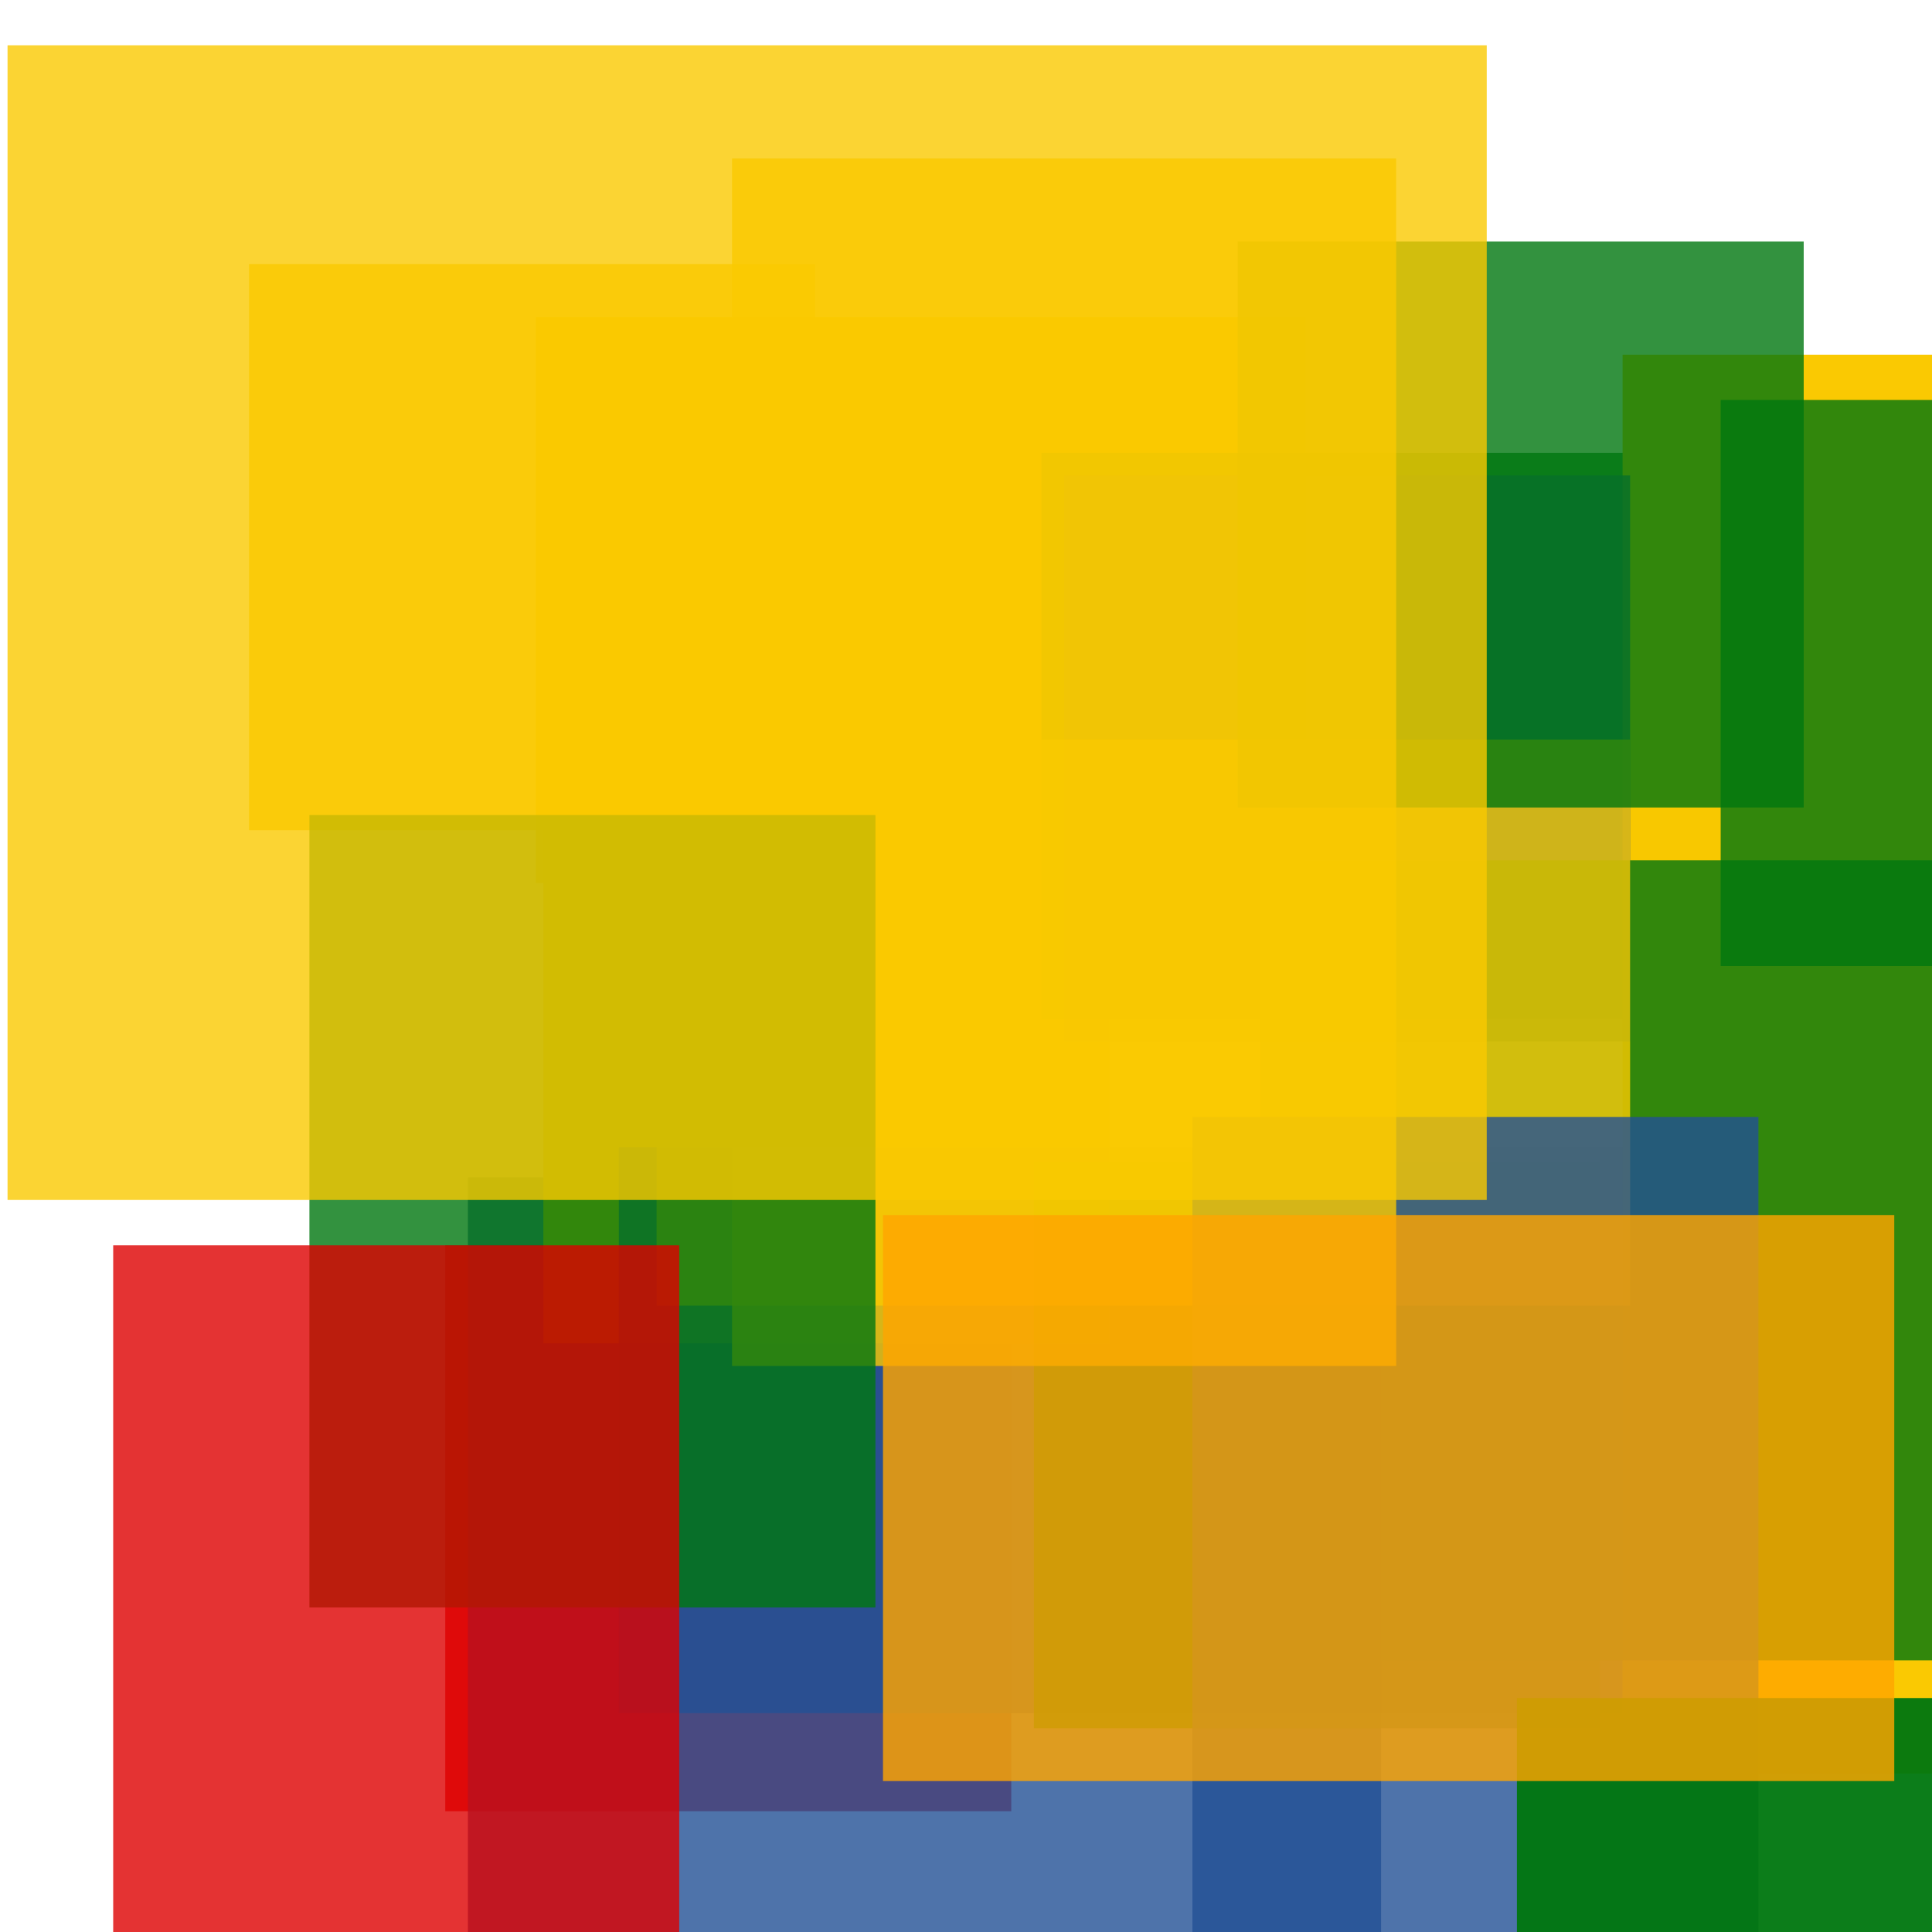 <svg width='256' height='256'><rect x='0' y='0' width='256' height='256' fill='white'/><rect x='59' y='165' width='75' height='75' opacity='0.80' fill='#dd0100'/><rect x='71' y='42' width='102' height='75' opacity='0.95' fill='#fac901'/><rect x='62' y='156' width='121' height='165' opacity='0.80' fill='#225095'/><rect x='33' y='35' width='75' height='75' opacity='0.80' fill='#fac901'/><rect x='72' y='103' width='75' height='75' opacity='0.99' fill='#fac901'/><rect x='138' y='60' width='118' height='75' opacity='0.80' fill='#00770F'/><rect x='82' y='152' width='157' height='75' opacity='0.80' fill='#225095'/><rect x='137' y='154' width='75' height='75' opacity='0.80' fill='#00770F'/><rect x='215' y='47' width='75' height='188' opacity='0.99' fill='#fac901'/><rect x='141' y='63' width='75' height='75' opacity='0.80' fill='#225095'/><rect x='167' y='114' width='131' height='106' opacity='0.80' fill='#00770F'/><rect x='87' y='98' width='129' height='75' opacity='0.80' fill='#fac901'/><rect x='158' y='148' width='75' height='121' opacity='0.80' fill='#225095'/><rect x='164' y='32' width='75' height='75' opacity='0.80' fill='#00770F'/><rect x='97' y='21' width='88' height='160' opacity='0.80' fill='#fac901'/><rect x='201' y='225' width='97' height='97' opacity='0.95' fill='#00770F'/><rect x='41' y='108' width='75' height='105' opacity='0.80' fill='#00770F'/><rect x='117' y='161' width='134' height='75' opacity='0.81' fill='#ffa500'/><rect x='228' y='53' width='75' height='75' opacity='0.80' fill='#00770F'/><rect x='15' y='165' width='75' height='113' opacity='0.80' fill='#dd0100'/><rect x='1' y='6' width='196' height='153' opacity='0.80' fill='#fac901'/></svg>